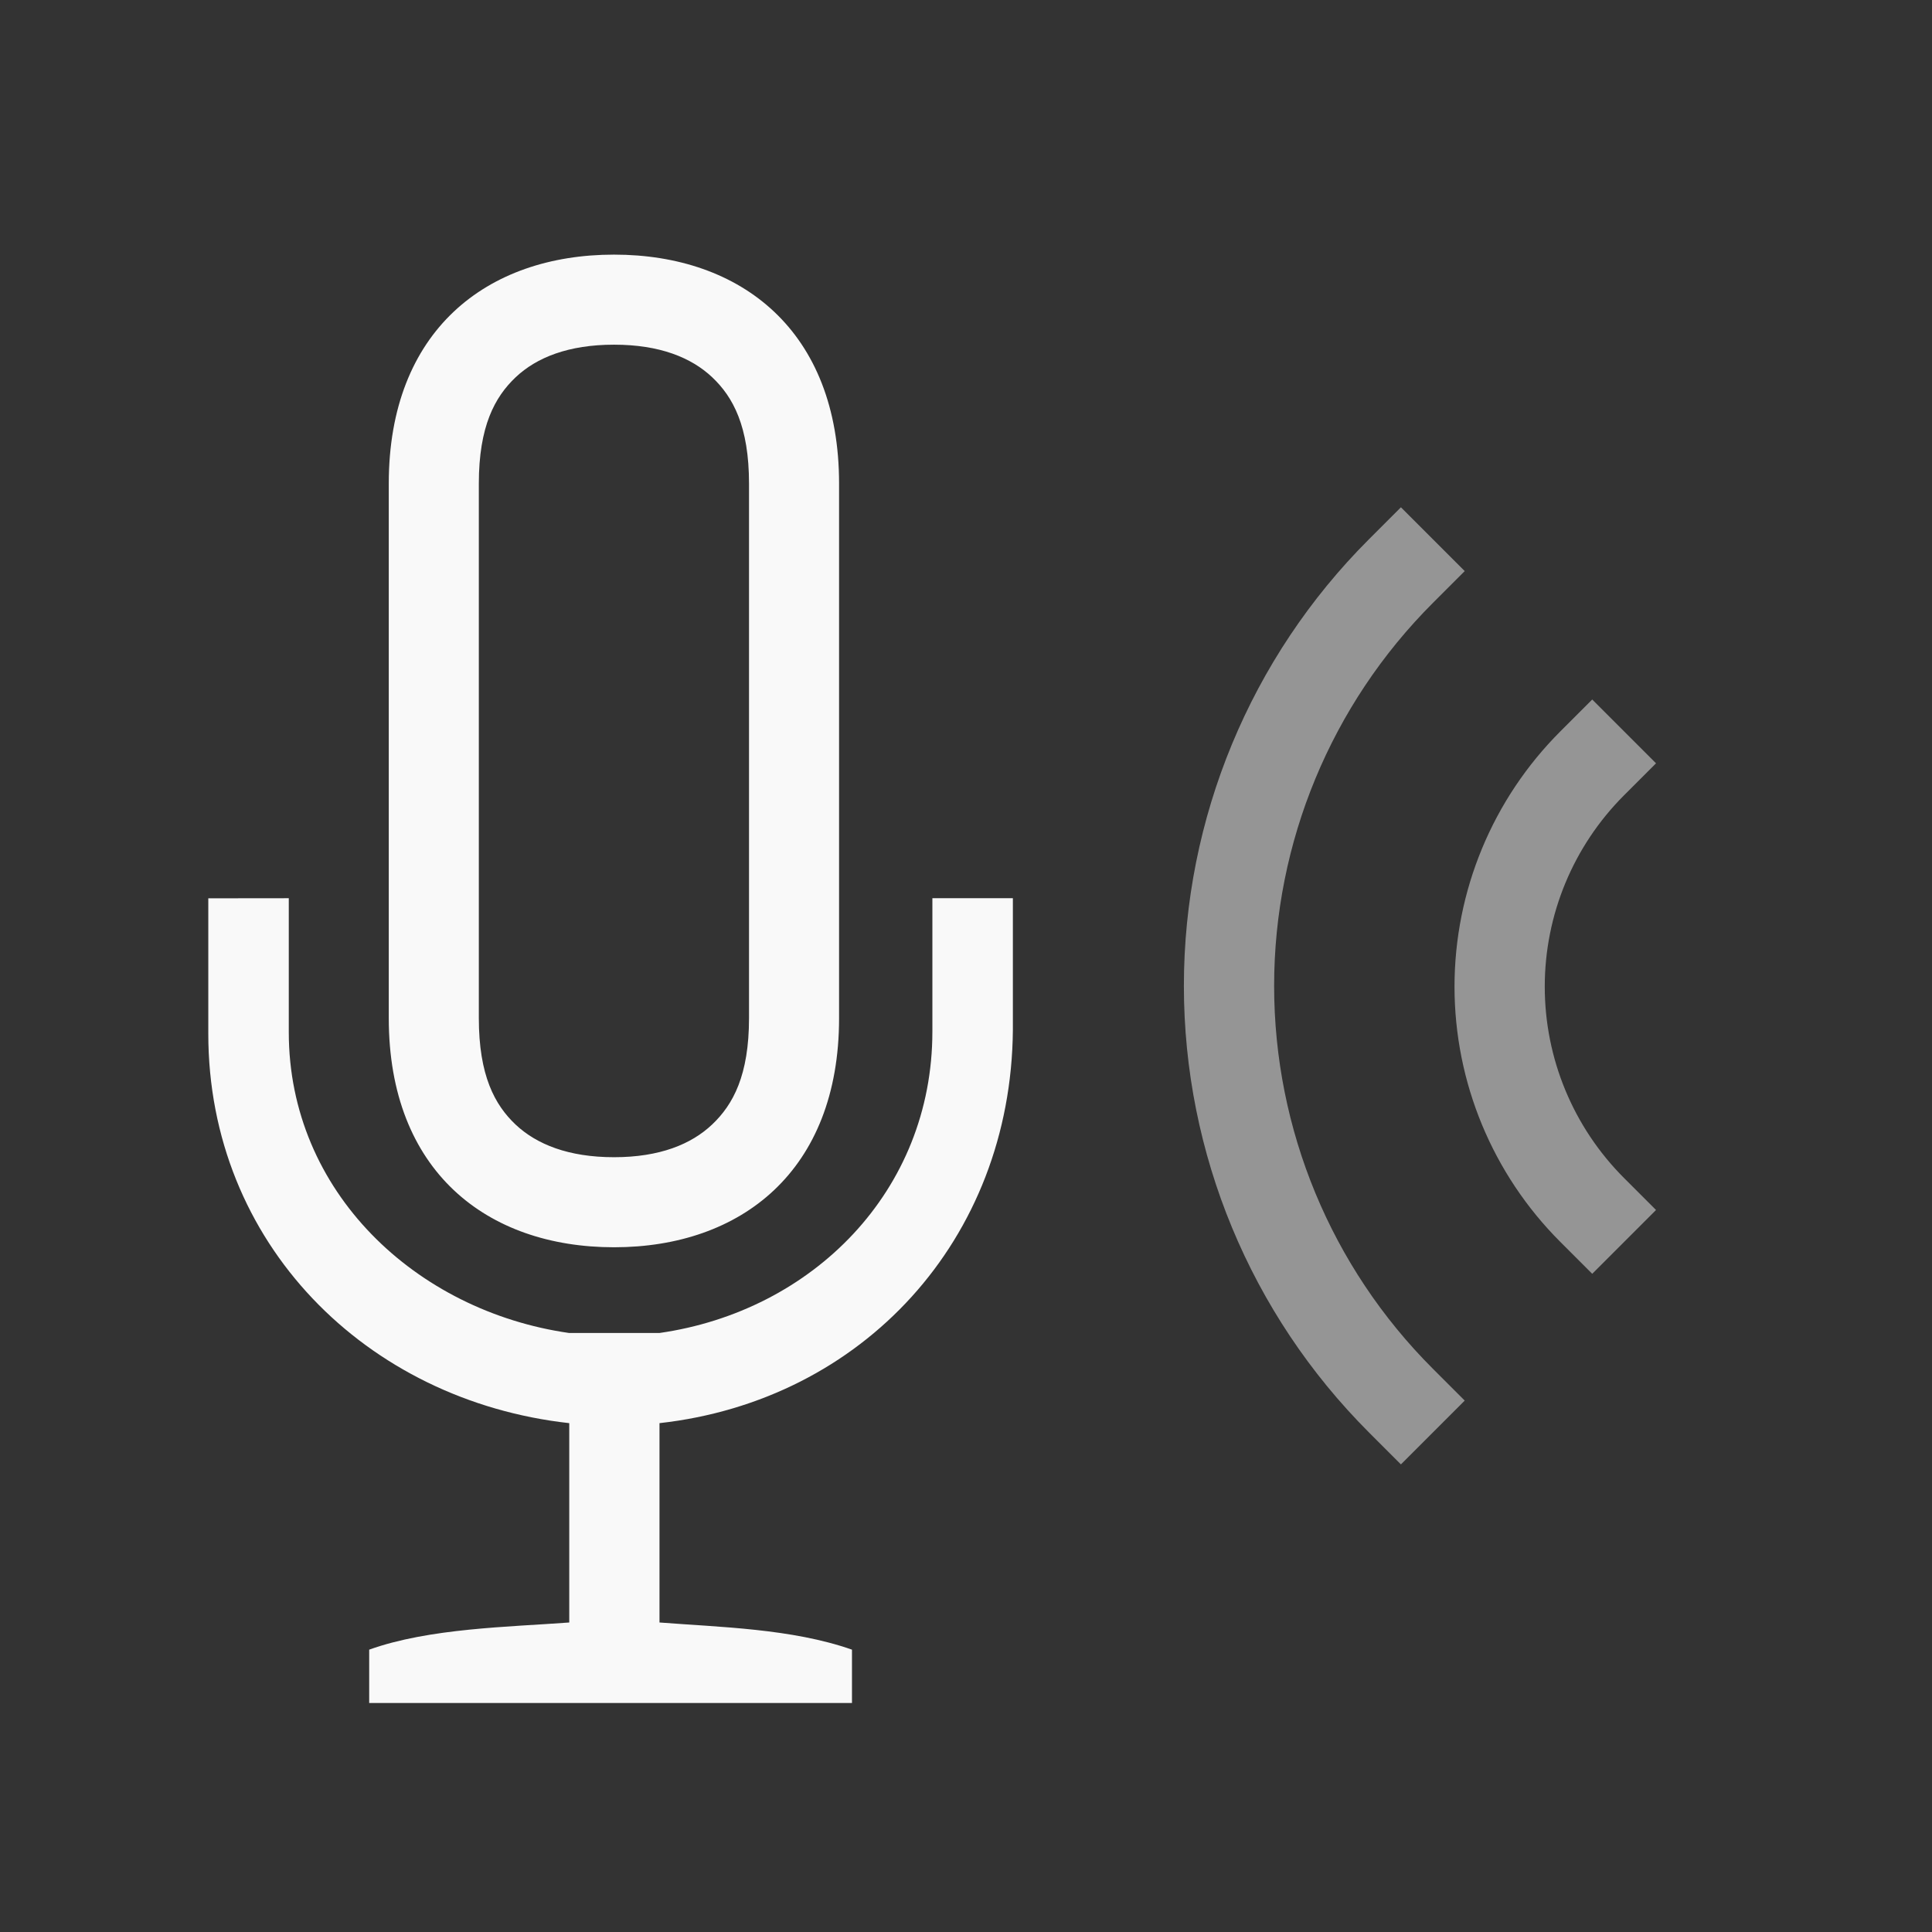 <svg version="1.1" viewBox="0 0 24 24" xmlns="http://www.w3.org/2000/svg">
 <rect x="0" y="0" width="24" height="24" fill="#333333" stroke="none"/>
 <g transform="matrix(1.121 0 0 1.121 -886.37 347.31)" fill="#F9F9F9" label="status">
  <path d="m808.34-302.07 0.707 0.707-0.354 0.354c-0.563 0.563-0.879 1.325-0.879 2.121s0.316 1.558 0.879 2.121l0.354 0.354-0.707 0.707-0.354-0.354c-0.75-0.75-1.172-1.767-1.172-2.828s0.422-2.078 1.172-2.828z" color="#000000" color-rendering="auto" dominant-baseline="auto" image-rendering="auto" opacity=".5" shape-rendering="auto" solid-color="#000000" style="font-feature-settings:normal;font-variant-alternates:normal;font-variant-caps:normal;font-variant-ligatures:normal;font-variant-numeric:normal;font-variant-position:normal;isolation:auto;mix-blend-mode:normal;shape-padding:0;text-decoration-color:#000000;text-decoration-line:none;text-decoration-style:solid;text-indent:0;text-orientation:mixed;text-transform:none;white-space:normal"/>
  <path d="m806.22-304.2 0.707 0.707-0.354 0.354c-1.125 1.125-1.758 2.651-1.758 4.242s0.632 3.117 1.758 4.242l0.354 0.354-0.707 0.707-0.354-0.354c-1.313-1.313-2.051-3.093-2.051-4.949s0.738-3.637 2.051-4.949z" color="#000000" color-rendering="auto" dominant-baseline="auto" image-rendering="auto" opacity=".5" shape-rendering="auto" solid-color="#000000" style="font-feature-settings:normal;font-variant-alternates:normal;font-variant-caps:normal;font-variant-ligatures:normal;font-variant-numeric:normal;font-variant-position:normal;isolation:auto;mix-blend-mode:normal;shape-padding:0;text-decoration-color:#000000;text-decoration-line:none;text-decoration-style:solid;text-indent:0;text-orientation:mixed;text-transform:none;white-space:normal"/>
  <path d="m797.5-307c-1.409 0-2.496 0.842-2.496 2.537v2.326 1.059 2.539c0 1.695 1.087 2.539 2.496 2.539s2.494-0.846 2.494-2.539v-2.539-1.059-2.326c0-1.693-1.085-2.537-2.494-2.537zm0 0.998c0.505 0 0.856 0.142 1.088 0.361s0.408 0.545 0.408 1.178v2.326 1.059 2.539c0 0.633-0.176 0.958-0.408 1.178s-0.583 0.363-1.088 0.363c-0.505 0-0.858-0.143-1.09-0.361-0.232-0.219-0.408-0.545-0.408-1.18v-2.539-1.059-2.326c0-0.635 0.177-0.959 0.408-1.178 0.232-0.219 0.585-0.361 1.09-0.361zm-4.496 6.135v1.5c0 2.321 1.748 4.066 4 4.316v2.209c-0.667 0.05-1.551 0.062-2.217 0.301v0.591h5.35v-0.591c-0.667-0.234-1.466-0.249-2.133-0.301v-2.209c2.252-0.251 3.896-2.034 3.916-4.356v-1.461l-0.892-3e-5v1.477c0 1.768-1.327 3.098-3.025 3.341h-1c-1.698-0.243-3.107-1.565-3.107-3.333v-1.485z" color="#000000"/>
 </g>
</svg>
